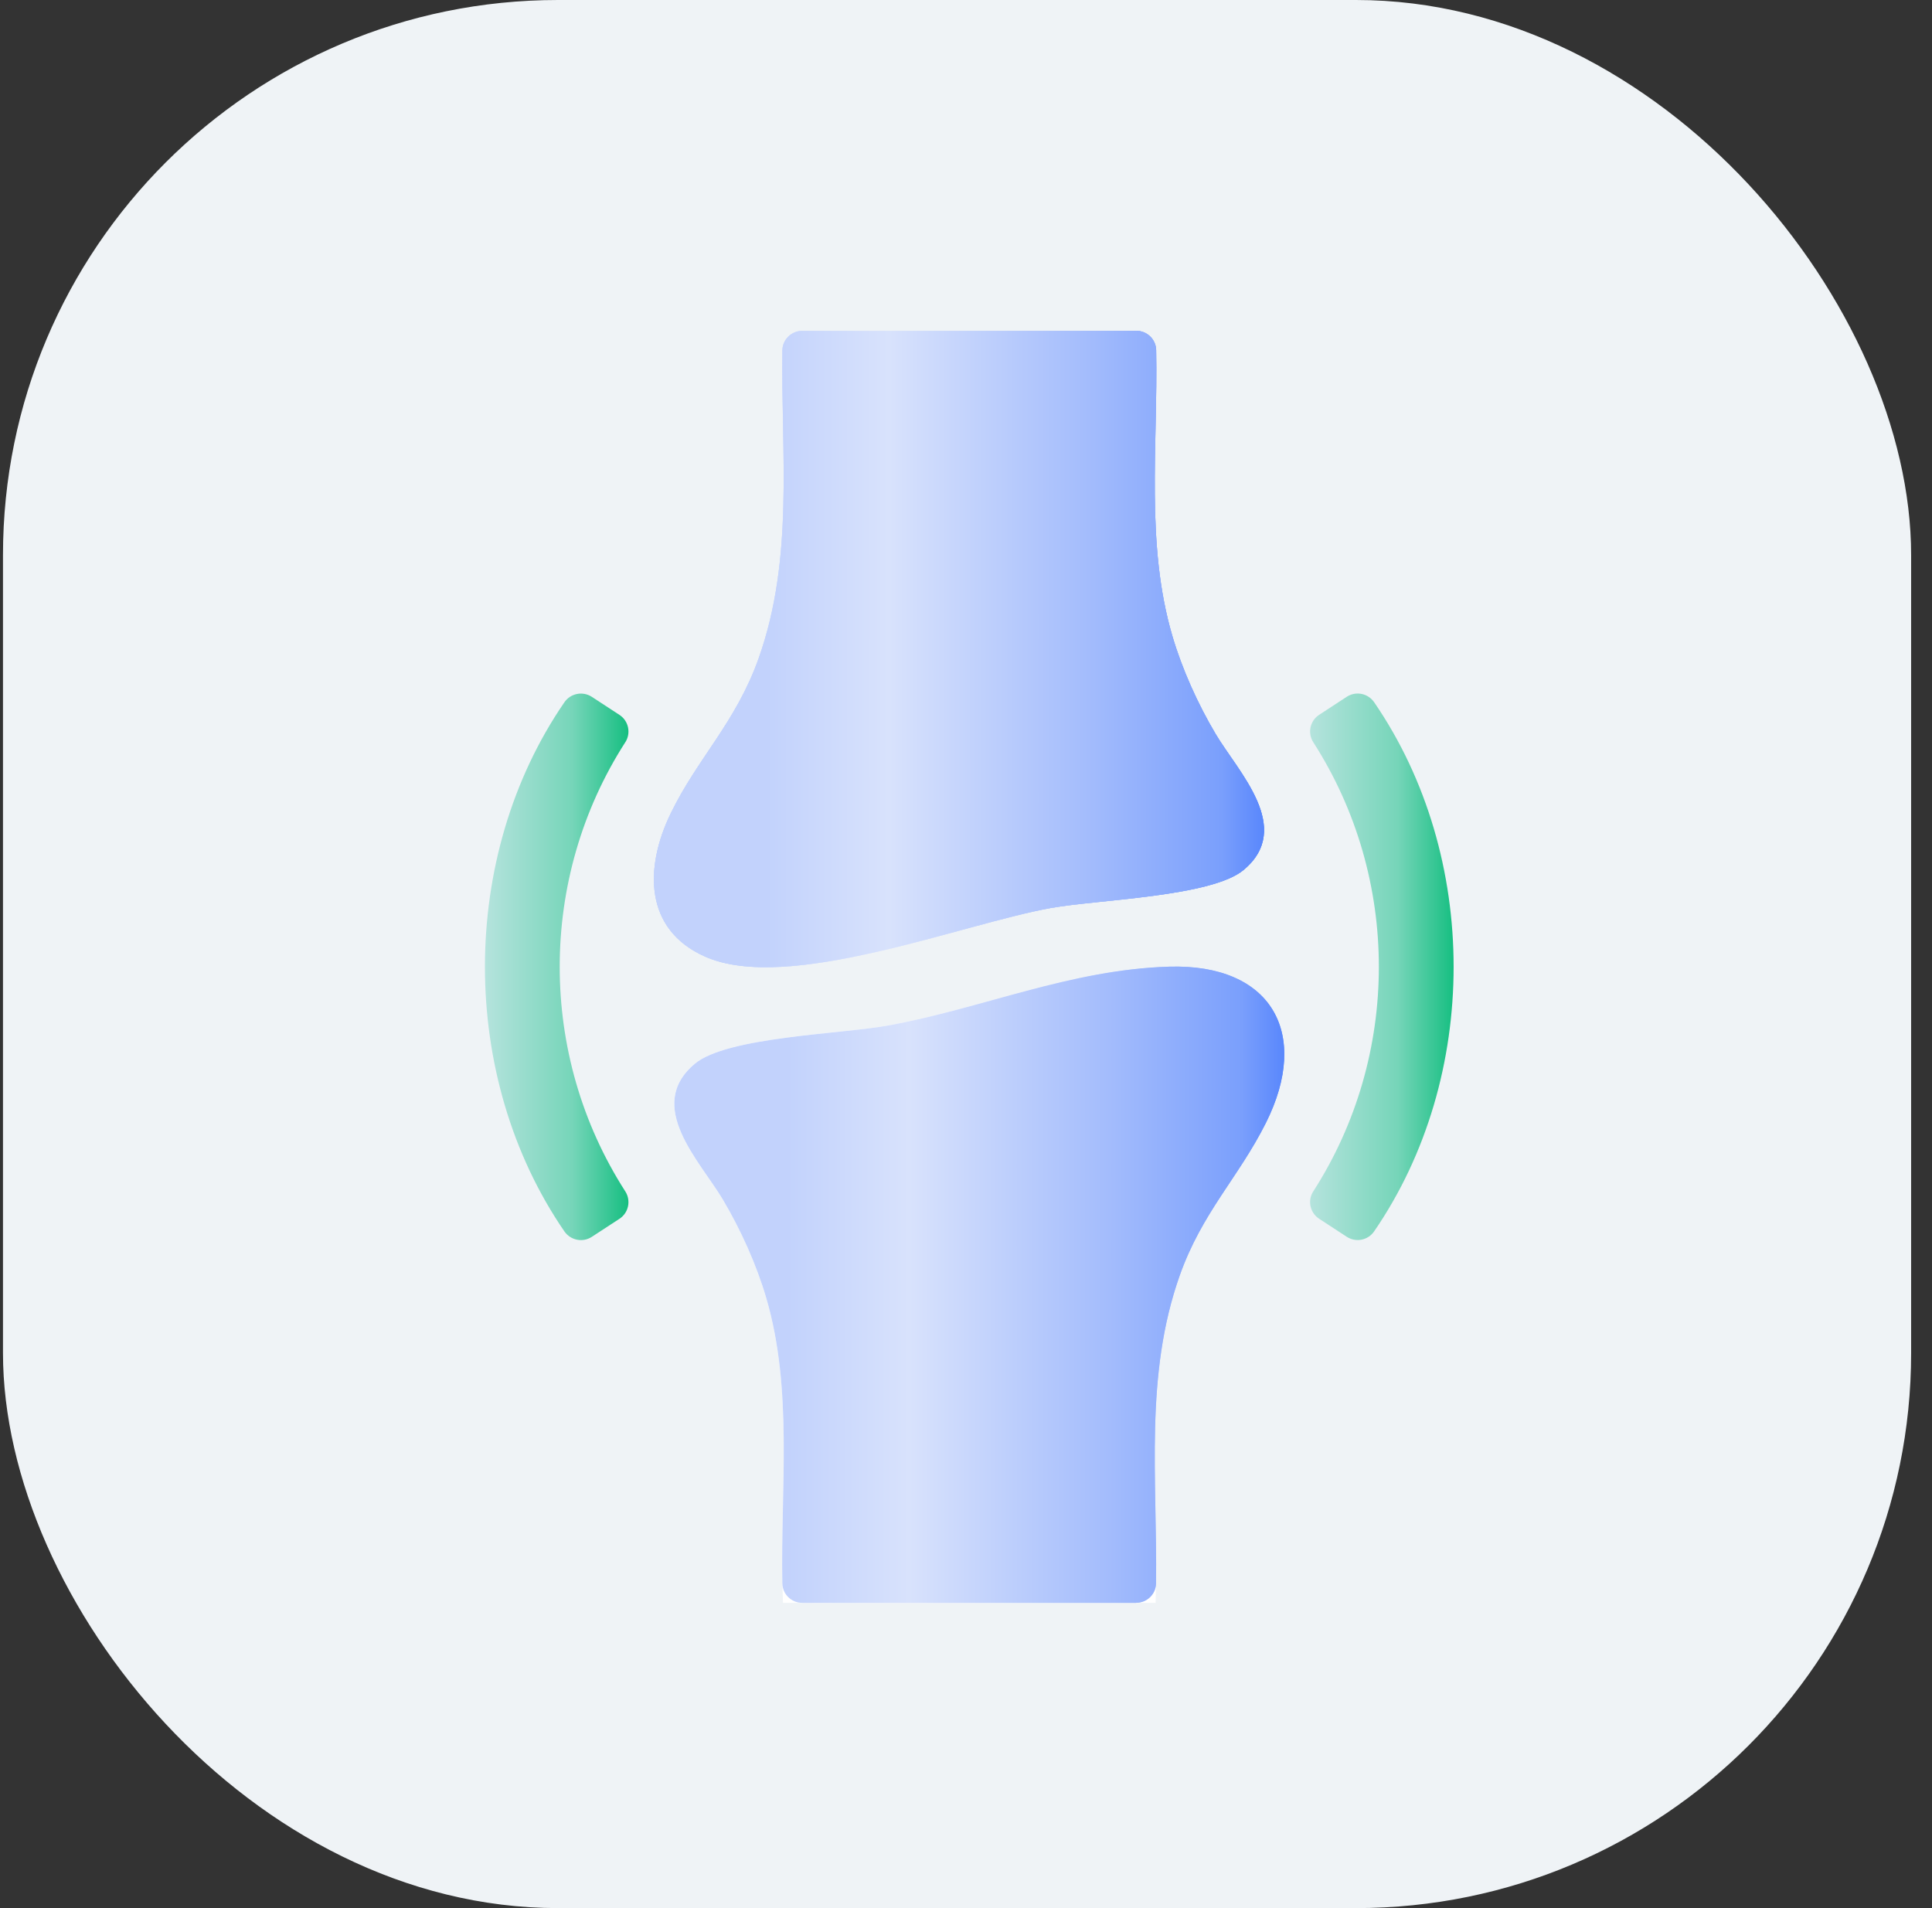 <svg width="81" height="80" viewBox="0 0 81 80" fill="none" xmlns="http://www.w3.org/2000/svg">
<rect x="0" y="0" width="81" height="80" fill="#333333" stroke="none"/>
<g clip-path="url(#clip0_227_13966)">
<rect x="0.125" width="80" height="80" rx="23.273" fill="#EFF3F6"/>
<path d="M48.449 67.2C48.603 62.554 47.882 57.936 49.462 53.474C50.399 50.832 51.922 49.376 53.072 47.084C54.968 43.304 53.285 40.402 49.018 40.53C44.858 40.653 41.201 42.278 37.221 43.002C35.259 43.358 30.479 43.471 29.132 44.6C27.02 46.369 29.343 48.675 30.307 50.295C31.053 51.549 31.712 53.009 32.125 54.414C33.334 58.531 32.647 62.956 32.826 67.202H48.451L48.449 67.2Z" fill="white"/>
<path d="M47.639 13.869C48.092 13.869 48.466 14.231 48.473 14.686C48.549 18.679 48.02 22.803 49.15 26.657C49.562 28.062 50.221 29.52 50.968 30.776C51.92 32.375 54.245 34.709 52.143 36.471C50.794 37.602 46.016 37.715 44.054 38.07C40.293 38.749 33.028 41.651 29.557 40.105C26.987 38.96 27.032 36.352 28.116 34.112C29.242 31.786 30.851 30.297 31.809 27.597C33.297 23.399 32.745 19.062 32.803 14.693C32.808 14.236 33.182 13.871 33.639 13.871H47.636L47.639 13.869Z" fill="url(#paint0_linear_227_13966)"/>
<path d="M47.632 67.201H33.636C33.182 67.201 32.808 66.839 32.801 66.384C32.726 62.391 33.255 58.267 32.125 54.413C31.712 53.008 31.053 51.55 30.307 50.294C29.343 48.674 27.02 46.368 29.132 44.599C30.479 43.471 35.259 43.357 37.221 43C41.201 42.277 44.86 40.652 49.018 40.529C53.285 40.402 54.969 43.302 53.072 47.083C51.922 49.375 50.4 50.829 49.462 53.473C47.975 57.669 48.526 62.008 48.468 66.377C48.463 66.834 48.089 67.199 47.632 67.199V67.201Z" fill="url(#paint1_linear_227_13966)"/>
<path d="M47.639 13.869C48.092 13.869 48.466 14.231 48.473 14.686C48.548 18.679 48.02 22.803 49.149 26.657C49.562 28.062 50.221 29.52 50.967 30.776C51.919 32.375 54.245 34.709 52.142 36.471C50.793 37.602 46.015 37.715 44.053 38.07C40.292 38.749 33.027 41.651 29.556 40.105C26.986 38.96 27.032 36.352 28.116 34.112C29.242 31.786 30.851 30.297 31.808 27.597C33.296 23.399 32.745 19.062 32.802 14.693C32.808 14.236 33.182 13.871 33.639 13.871H47.635L47.639 13.869Z" fill="url(#paint2_linear_227_13966)"/>
<path d="M47.631 67.201H33.635C33.181 67.201 32.807 66.839 32.8 66.384C32.725 62.391 33.254 58.267 32.124 54.413C31.711 53.008 31.052 51.55 30.306 50.294C29.342 48.674 27.019 46.368 29.131 44.599C30.478 43.471 35.258 43.357 37.22 43C41.2 42.277 44.859 40.652 49.017 40.529C53.284 40.402 54.968 43.302 53.071 47.083C51.921 49.375 50.4 50.829 49.462 53.473C47.974 57.669 48.525 62.008 48.467 66.377C48.462 66.834 48.088 67.199 47.631 67.199V67.201Z" fill="url(#paint3_linear_227_13966)"/>
<path d="M47.639 13.869C48.092 13.869 48.466 14.231 48.473 14.686C48.548 18.679 48.02 22.803 49.149 26.657C49.562 28.062 50.221 29.52 50.967 30.776C51.919 32.375 54.245 34.709 52.142 36.471C50.793 37.602 46.015 37.715 44.053 38.07C40.292 38.749 33.027 41.651 29.556 40.105C26.986 38.96 27.032 36.352 28.116 34.112C29.242 31.786 30.851 30.297 31.808 27.597C33.296 23.399 32.745 19.062 32.802 14.693C32.808 14.236 33.182 13.871 33.639 13.871H47.635L47.639 13.869Z" fill="url(#paint4_linear_227_13966)"/>
<path d="M26.216 31.119C22.55 36.822 22.548 44.244 26.216 49.951C26.463 50.336 26.353 50.851 25.97 51.1L24.811 51.857C24.429 52.105 23.922 52.003 23.663 51.629C19.218 45.157 19.223 35.906 23.663 29.443C23.92 29.069 24.429 28.967 24.811 29.215L25.97 29.972C26.355 30.223 26.463 30.736 26.216 31.121V31.119Z" fill="url(#paint5_linear_227_13966)"/>
<path d="M55.059 49.951C58.725 44.248 58.727 36.826 55.059 31.119C54.811 30.734 54.922 30.22 55.305 29.97L56.464 29.213C56.845 28.965 57.353 29.067 57.611 29.441C62.057 35.913 62.052 45.165 57.611 51.627C57.355 52.001 56.845 52.103 56.464 51.855L55.305 51.098C54.92 50.847 54.811 50.334 55.059 49.95V49.951Z" fill="url(#paint6_linear_227_13966)"/>
</g>
<defs>
<linearGradient id="paint0_linear_227_13966" x1="27.417" y1="27.21" x2="52.998" y2="27.21" gradientUnits="userSpaceOnUse">
<stop offset="0.135" stop-color="#C2D2FC"/>
<stop offset="0.345" stop-color="#E6ECFC"/>
<stop offset="0.485" stop-color="#D8E2FC"/>
<stop offset="0.72" stop-color="#A2BBFC"/>
<stop offset="0.93" stop-color="#7A9FFC"/>
<stop offset="1" stop-color="#5987FC"/>
</linearGradient>
<linearGradient id="paint1_linear_227_13966" x1="28.271" y1="53.863" x2="53.845" y2="53.863" gradientUnits="userSpaceOnUse">
<stop stop-color="white"/>
<stop offset="0.45" stop-color="#EBF0FD"/>
<stop offset="0.53" stop-color="#E6ECFC"/>
<stop offset="0.62" stop-color="#D8E2FC"/>
<stop offset="0.72" stop-color="#C2D2FC"/>
<stop offset="0.82" stop-color="#A2BBFC"/>
<stop offset="0.93" stop-color="#7A9FFC"/>
<stop offset="1" stop-color="#5987FC"/>
</linearGradient>
<linearGradient id="paint2_linear_227_13966" x1="27.417" y1="27.21" x2="52.998" y2="27.21" gradientUnits="userSpaceOnUse">
<stop offset="0.135" stop-color="#C2D2FC"/>
<stop offset="0.345" stop-color="#E6ECFC"/>
<stop offset="0.485" stop-color="#D8E2FC"/>
<stop offset="0.72" stop-color="#A2BBFC"/>
<stop offset="0.93" stop-color="#7A9FFC"/>
<stop offset="1" stop-color="#5987FC"/>
</linearGradient>
<linearGradient id="paint3_linear_227_13966" x1="28.273" y1="53.862" x2="53.846" y2="53.862" gradientUnits="userSpaceOnUse">
<stop offset="0.185" stop-color="#C2D2FC"/>
<stop offset="0.385" stop-color="#D8E2FC"/>
<stop offset="0.72" stop-color="#A2BBFC"/>
<stop offset="0.93" stop-color="#7A9FFC"/>
<stop offset="1" stop-color="#5987FC"/>
</linearGradient>
<linearGradient id="paint4_linear_227_13966" x1="27.417" y1="27.21" x2="52.998" y2="27.21" gradientUnits="userSpaceOnUse">
<stop offset="0.185" stop-color="#C2D2FC"/>
<stop offset="0.385" stop-color="#D8E2FC"/>
<stop offset="0.72" stop-color="#A2BBFC"/>
<stop offset="0.93" stop-color="#7A9FFC"/>
<stop offset="1" stop-color="#5987FC"/>
</linearGradient>
<linearGradient id="paint5_linear_227_13966" x1="20.331" y1="40.536" x2="26.348" y2="40.536" gradientUnits="userSpaceOnUse">
<stop stop-color="#B5E3DD"/>
<stop offset="0.61" stop-color="#76D5B9"/>
<stop offset="0.96" stop-color="#20C187"/>
<stop offset="1" stop-color="#16BF81"/>
</linearGradient>
<linearGradient id="paint6_linear_227_13966" x1="54.926" y1="40.534" x2="60.943" y2="40.534" gradientUnits="userSpaceOnUse">
<stop stop-color="#B5E3DD"/>
<stop offset="0.61" stop-color="#76D5B9"/>
<stop offset="0.96" stop-color="#20C187"/>
<stop offset="1" stop-color="#16BF81"/>
</linearGradient>
<clipPath id="clip0_227_13966">
<rect width="80" height="80" fill="white" transform="translate(0.125)"/>
</clipPath>
</defs>
</svg>

